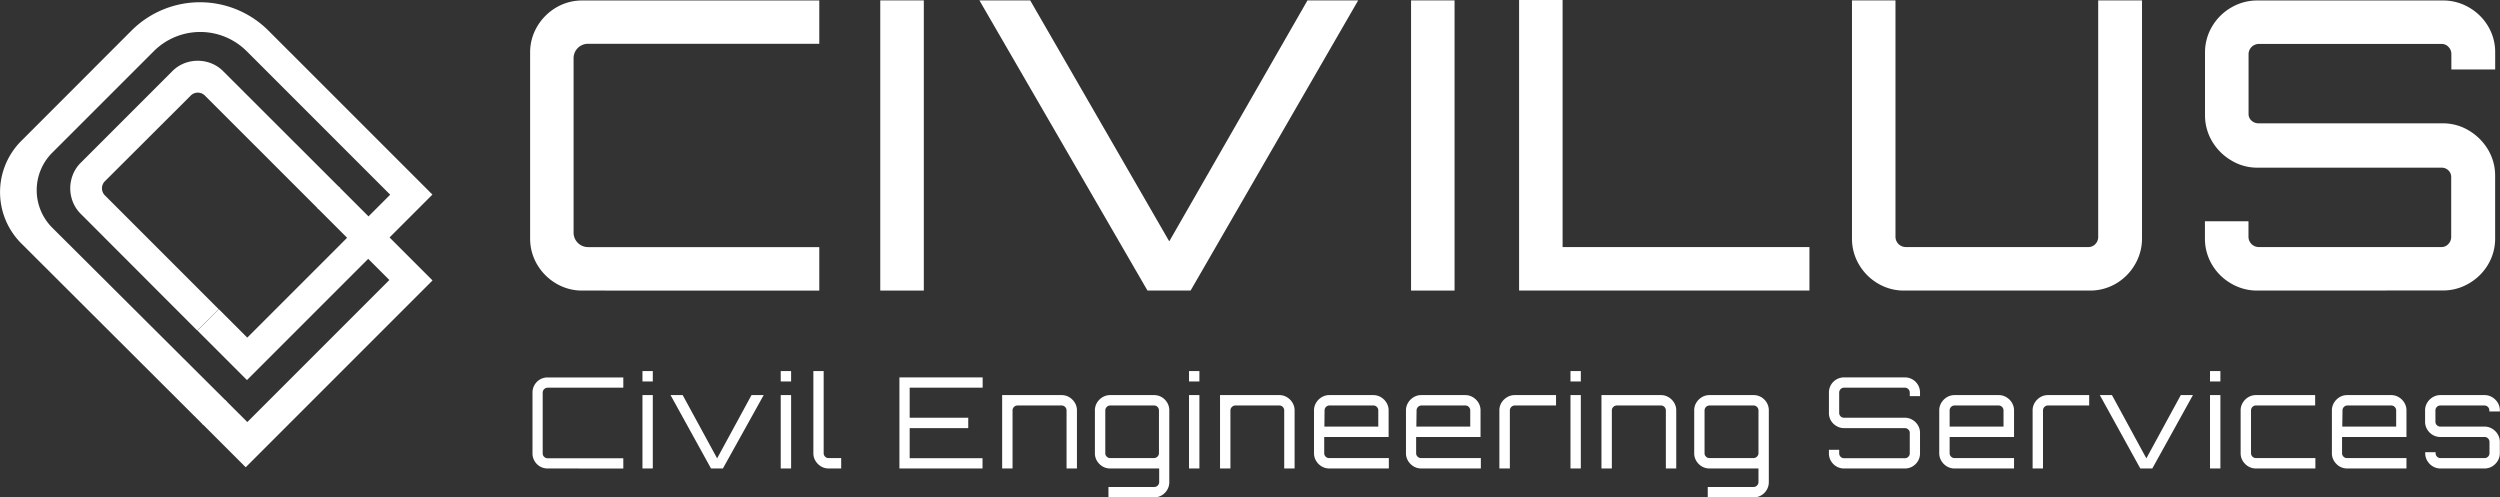 <svg id="Capa_1" data-name="Capa 1" xmlns="http://www.w3.org/2000/svg" viewBox="0 0 570.62 113.55"><rect x="0" y="0" width="570.62" height="113.55" fill="#333333" stroke="none"/><defs><style>.cls-1{fill:#fff;}</style></defs><title>CivilusSVGWhite</title><path class="cls-1" d="M132.94,66.32a11.48,11.48,0,0,1-6-1.61,12.19,12.19,0,0,1-4.33-4.32,11.62,11.62,0,0,1-1.61-6V12.05a11.57,11.57,0,0,1,1.61-6,12.22,12.22,0,0,1,4.33-4.33,11.57,11.57,0,0,1,6-1.61H187V10H134.32a3.28,3.28,0,0,0-3.4,3.4V53a3.3,3.3,0,0,0,3.4,3.4H187v9.93Z"/><path class="cls-1" d="M200.92,66.32V.09h9.94V66.32Z"/><path class="cls-1" d="M261.91,66.32,223.55.09h11.59l31.74,55,31.55-55H310L271.75,66.32Z"/><path class="cls-1" d="M322.07,66.32V.09H332V66.32Z"/><path class="cls-1" d="M346.73,66.32V0h9.93V56.39H413v9.93Z"/><path class="cls-1" d="M428.64,64.71a12.08,12.08,0,0,1-4.32-4.32,11.53,11.53,0,0,1-1.61-6V.09h9.93v54a2.36,2.36,0,0,0,2.3,2.3h41.68a2.16,2.16,0,0,0,1.65-.69,2.28,2.28,0,0,0,.64-1.61V.09h10V54.37a11.62,11.62,0,0,1-1.61,6A12,12,0,0,1,483,64.71a11.59,11.59,0,0,1-6,1.61H434.67A11.54,11.54,0,0,1,428.64,64.71Z"/><path class="cls-1" d="M515.25,66.32a11.59,11.59,0,0,1-6-1.61,12,12,0,0,1-4.37-4.32,11.62,11.62,0,0,1-1.61-6V50.5h9.94v3.59a2.36,2.36,0,0,0,2.3,2.3h41.76a2.06,2.06,0,0,0,1.56-.69,2.29,2.29,0,0,0,.65-1.61V40.48a2.09,2.09,0,0,0-.65-1.61,2.21,2.21,0,0,0-1.56-.6h-42a11.36,11.36,0,0,1-6-1.66,12.36,12.36,0,0,1-4.37-4.37,11.62,11.62,0,0,1-1.61-6V12.05a11.57,11.57,0,0,1,1.61-6,12,12,0,0,1,4.37-4.33,11.69,11.69,0,0,1,6-1.61h42.31a11.69,11.69,0,0,1,6,1.61A12,12,0,0,1,567.91,6a11.48,11.48,0,0,1,1.61,6v3.86h-10V12.33a2.28,2.28,0,0,0-.65-1.61,2.06,2.06,0,0,0-1.56-.69H515.53a2.36,2.36,0,0,0-2.3,2.3V25.94a2,2,0,0,0,.69,1.61,2.37,2.37,0,0,0,1.61.6h42a11.44,11.44,0,0,1,6,1.65,12.53,12.53,0,0,1,4.37,4.37,11.54,11.54,0,0,1,1.61,6V54.37a11.53,11.53,0,0,1-1.61,6,12,12,0,0,1-4.37,4.32,11.59,11.59,0,0,1-6,1.61Z"/><path class="cls-1" d="M125,106.93a3.41,3.41,0,0,1-3-1.72,3.35,3.35,0,0,1-.46-1.74V89.61a3.46,3.46,0,0,1,1.71-3,3.49,3.49,0,0,1,1.75-.46h17.27v2.34H125a1.14,1.14,0,0,0-1.13,1.13v13.86a1,1,0,0,0,.34.79,1.07,1.07,0,0,0,.79.33h17.27v2.34Z"/><path class="cls-1" d="M146.64,87.07V84.7H149v2.37Zm0,19.86V90.18H149v16.75Z"/><path class="cls-1" d="M162.29,106.93l-9.24-16.75h2.77l7.86,14.44,7.85-14.44h2.78L165,106.93Z"/><path class="cls-1" d="M178.2,87.07V84.7h2.37v2.37Zm0,19.86V90.18h2.37v16.75Z"/><path class="cls-1" d="M187.4,106.46a3.76,3.76,0,0,1-1.27-1.27,3.34,3.34,0,0,1-.48-1.75V84.7H188v18.74a1.07,1.07,0,0,0,.33.79,1.09,1.09,0,0,0,.8.33H192v2.37h-2.83A3.4,3.4,0,0,1,187.4,106.46Z"/><path class="cls-1" d="M205.29,106.93V86.14h19v2.34H207.63v6.87H221v2.37H207.63v6.87h16.63v2.34Z"/><path class="cls-1" d="M228.74,106.93V90.18h13.57a3.31,3.31,0,0,1,1.75.48,3.68,3.68,0,0,1,1.27,1.27,3.31,3.31,0,0,1,.48,1.75v13.25h-2.37V93.68a1.13,1.13,0,0,0-1.13-1.13H232.26a1.13,1.13,0,0,0-.81.33,1.08,1.08,0,0,0-.34.8v13.25Z"/><path class="cls-1" d="M253,113.55v-2.4h10.46a1.07,1.07,0,0,0,.79-.33,1.09,1.09,0,0,0,.33-.8v-3.09H253.4a3.4,3.4,0,0,1-1.75-.47,3.76,3.76,0,0,1-1.27-1.27,3.33,3.33,0,0,1-.47-1.75V93.68a3.31,3.31,0,0,1,.47-1.75,3.68,3.68,0,0,1,1.27-1.27,3.31,3.31,0,0,1,1.75-.48h10a3.42,3.42,0,0,1,1.78.48,3.62,3.62,0,0,1,1.25,1.27,3.39,3.39,0,0,1,.46,1.75V110a3.45,3.45,0,0,1-.46,1.78,3.62,3.62,0,0,1-1.25,1.27,3.42,3.42,0,0,1-1.78.48Zm.41-9h10a1.13,1.13,0,0,0,1.12-1.12V93.68a1.11,1.11,0,0,0-.33-.8,1.07,1.07,0,0,0-.79-.33h-10a1.14,1.14,0,0,0-1.13,1.13v9.76a1,1,0,0,0,.34.79A1.07,1.07,0,0,0,253.4,104.56Z"/><path class="cls-1" d="M271.39,87.07V84.7h2.37v2.37Zm0,19.86V90.18h2.37v16.75Z"/><path class="cls-1" d="M278.47,106.93V90.18H292a3.3,3.3,0,0,1,1.74.48,3.59,3.59,0,0,1,1.27,1.27,3.31,3.31,0,0,1,.48,1.75v13.25h-2.37V93.68a1.11,1.11,0,0,0-.33-.8,1.07,1.07,0,0,0-.79-.33H282a1.13,1.13,0,0,0-.81.33,1.09,1.09,0,0,0-.35.8v13.25Z"/><path class="cls-1" d="M301.67,106.46a3.76,3.76,0,0,1-1.27-1.27,3.34,3.34,0,0,1-.48-1.75V93.68a3.31,3.31,0,0,1,.48-1.75,3.68,3.68,0,0,1,1.27-1.27,3.31,3.31,0,0,1,1.75-.48h10a3.37,3.37,0,0,1,1.78.48,3.68,3.68,0,0,1,1.27,1.27,3.31,3.31,0,0,1,.48,1.75v6.06h-14.7v3.7a1.07,1.07,0,0,0,.33.79,1.09,1.09,0,0,0,.8.33H317v2.37H303.42A3.4,3.4,0,0,1,301.67,106.46Zm.62-9.09h12.3V93.68a1.11,1.11,0,0,0-.33-.8,1.09,1.09,0,0,0-.8-.33h-10a1.09,1.09,0,0,0-.8.33,1.11,1.11,0,0,0-.33.8Z"/><path class="cls-1" d="M322.66,106.46a3.76,3.76,0,0,1-1.27-1.27,3.34,3.34,0,0,1-.48-1.75V93.68a3.31,3.31,0,0,1,.48-1.75,3.68,3.68,0,0,1,1.27-1.27,3.31,3.31,0,0,1,1.75-.48h10a3.36,3.36,0,0,1,1.77.48,3.7,3.7,0,0,1,1.28,1.27,3.4,3.4,0,0,1,.47,1.75v6.06h-14.7v3.7a1.07,1.07,0,0,0,.33.79,1.11,1.11,0,0,0,.8.33H338v2.37H324.41A3.4,3.4,0,0,1,322.66,106.46Zm.62-9.09h12.3V93.68a1.11,1.11,0,0,0-.33-.8,1.07,1.07,0,0,0-.79-.33h-10a1.13,1.13,0,0,0-1.13,1.13Z"/><path class="cls-1" d="M342.23,106.93V93.68a3.31,3.31,0,0,1,.47-1.75A3.68,3.68,0,0,1,344,90.66a3.31,3.31,0,0,1,1.75-.48h9.41v2.37h-9.41a1.14,1.14,0,0,0-1.13,1.13v13.25Z"/><path class="cls-1" d="M358.46,87.07V84.7h2.36v2.37Zm0,19.86V90.18h2.36v16.75Z"/><path class="cls-1" d="M365.53,106.93V90.18H379.1a3.31,3.31,0,0,1,1.75.48,3.68,3.68,0,0,1,1.27,1.27,3.31,3.31,0,0,1,.48,1.75v13.25h-2.37V93.68a1.13,1.13,0,0,0-1.13-1.13H369.05a1.15,1.15,0,0,0-.81.33,1.08,1.08,0,0,0-.34.8v13.25Z"/><path class="cls-1" d="M389.79,113.55v-2.4h10.45a1.07,1.07,0,0,0,.79-.33,1.1,1.1,0,0,0,.34-.8v-3.09H390.19a3.43,3.43,0,0,1-1.75-.47,3.76,3.76,0,0,1-1.27-1.27,3.33,3.33,0,0,1-.47-1.75V93.68a3.31,3.31,0,0,1,.47-1.75,3.68,3.68,0,0,1,1.27-1.27,3.34,3.34,0,0,1,1.75-.48h10.05a3.39,3.39,0,0,1,1.78.48,3.54,3.54,0,0,1,1.25,1.27,3.39,3.39,0,0,1,.46,1.75V110a3.45,3.45,0,0,1-.46,1.78,3.54,3.54,0,0,1-1.25,1.27,3.39,3.39,0,0,1-1.78.48Zm.4-9h10.05a1.14,1.14,0,0,0,1.13-1.12V93.68a1.12,1.12,0,0,0-.34-.8,1.07,1.07,0,0,0-.79-.33H390.19a1.14,1.14,0,0,0-1.13,1.13v9.76a1,1,0,0,0,.34.79A1.07,1.07,0,0,0,390.19,104.56Z"/><path class="cls-1" d="M420.91,106.93a3.38,3.38,0,0,1-1.74-.46,3.46,3.46,0,0,1-1.26-1.26,3.35,3.35,0,0,1-.46-1.74v-.81h2.34v.81a1.07,1.07,0,0,0,.33.79,1.09,1.09,0,0,0,.79.33h13.87a1.09,1.09,0,0,0,.79-.33,1.07,1.07,0,0,0,.33-.79V98.82a1,1,0,0,0-.33-.78,1.12,1.12,0,0,0-.79-.32H420.91a3.3,3.3,0,0,1-1.74-.48A3.51,3.51,0,0,1,417.91,96a3.32,3.32,0,0,1-.46-1.73V89.61a3.39,3.39,0,0,1,.46-1.75,3.44,3.44,0,0,1,3-1.72h13.87a3.44,3.44,0,0,1,3,1.72,3.39,3.39,0,0,1,.46,1.75v.8H435.9v-.8a1.13,1.13,0,0,0-1.12-1.13H420.91a1.13,1.13,0,0,0-1.12,1.13v4.65a1.07,1.07,0,0,0,.33.78,1.11,1.11,0,0,0,.79.31h13.87a3.3,3.3,0,0,1,1.74.48,3.62,3.62,0,0,1,1.26,1.26,3.29,3.29,0,0,1,.46,1.73v4.65a3.35,3.35,0,0,1-.46,1.74,3.46,3.46,0,0,1-1.26,1.26,3.38,3.38,0,0,1-1.74.46Z"/><path class="cls-1" d="M444.38,106.46a3.76,3.76,0,0,1-1.27-1.27,3.34,3.34,0,0,1-.48-1.75V93.68a3.31,3.31,0,0,1,.48-1.75,3.68,3.68,0,0,1,1.27-1.27,3.31,3.31,0,0,1,1.75-.48h10.05a3.36,3.36,0,0,1,1.77.48,3.68,3.68,0,0,1,1.27,1.27,3.31,3.31,0,0,1,.48,1.75v6.06H445v3.7a1.07,1.07,0,0,0,.33.79,1.09,1.09,0,0,0,.8.33H459.7v2.37H446.13A3.4,3.4,0,0,1,444.38,106.46Zm.62-9.09h12.3V93.68a1.11,1.11,0,0,0-.33-.8,1.09,1.09,0,0,0-.79-.33H446.13a1.09,1.09,0,0,0-.8.33,1.11,1.11,0,0,0-.33.8Z"/><path class="cls-1" d="M463.94,106.93V93.68a3.31,3.31,0,0,1,.48-1.75,3.68,3.68,0,0,1,1.27-1.27,3.31,3.31,0,0,1,1.75-.48h9.41v2.37h-9.41a1.09,1.09,0,0,0-.8.33,1.11,1.11,0,0,0-.33.8v13.25Z"/><path class="cls-1" d="M488.52,106.93l-9.24-16.75h2.77l7.85,14.44,7.86-14.44h2.77l-9.27,16.75Z"/><path class="cls-1" d="M504.43,87.07V84.7h2.37v2.37Zm0,19.86V90.18h2.37v16.75Z"/><path class="cls-1" d="M513.17,106.46a3.68,3.68,0,0,1-1.27-1.27,3.34,3.34,0,0,1-.48-1.75V93.68a3.31,3.31,0,0,1,.48-1.75,3.59,3.59,0,0,1,1.27-1.27,3.28,3.28,0,0,1,1.74-.48h13.52v2.37H514.91a1.07,1.07,0,0,0-.79.33,1.11,1.11,0,0,0-.33.8v9.76a1.13,1.13,0,0,0,1.12,1.12h13.57v2.37H514.91A3.36,3.36,0,0,1,513.17,106.46Z"/><path class="cls-1" d="M534,106.46a3.68,3.68,0,0,1-1.27-1.27,3.34,3.34,0,0,1-.48-1.75V93.68a3.31,3.31,0,0,1,.48-1.75A3.59,3.59,0,0,1,534,90.66a3.3,3.3,0,0,1,1.74-.48h10a3.37,3.37,0,0,1,1.78.48,3.68,3.68,0,0,1,1.27,1.27,3.31,3.31,0,0,1,.48,1.75v6.06h-14.7v3.7a1.07,1.07,0,0,0,.33.79,1.09,1.09,0,0,0,.79.33h13.58v2.37H535.7A3.39,3.39,0,0,1,534,106.46Zm.62-9.09h12.3V93.68a1.11,1.11,0,0,0-.33-.8,1.09,1.09,0,0,0-.8-.33h-10a1.09,1.09,0,0,0-.79.33,1.11,1.11,0,0,0-.33.8Z"/><path class="cls-1" d="M555.3,106.46a3.68,3.68,0,0,1-1.27-1.27,3.34,3.34,0,0,1-.48-1.75v-.23h2.37v.23a1.07,1.07,0,0,0,.33.79,1.09,1.09,0,0,0,.79.33h10.05a1.09,1.09,0,0,0,.8-.33,1.07,1.07,0,0,0,.33-.79v-2.57a1.11,1.11,0,0,0-.33-.8,1.09,1.09,0,0,0-.8-.33H557a3.39,3.39,0,0,1-1.74-.47A3.54,3.54,0,0,1,554,98a3.28,3.28,0,0,1-.48-1.74V93.68a3.31,3.31,0,0,1,.48-1.75,3.59,3.59,0,0,1,1.27-1.27,3.3,3.3,0,0,1,1.74-.48h10.05a3.37,3.37,0,0,1,1.78.48,3.68,3.68,0,0,1,1.27,1.27,3.31,3.31,0,0,1,.48,1.75v.23h-2.4v-.23a1.11,1.11,0,0,0-.33-.8,1.09,1.09,0,0,0-.8-.33H557a1.09,1.09,0,0,0-.79.33,1.11,1.11,0,0,0-.33.8v2.57a1.07,1.07,0,0,0,.33.79,1.09,1.09,0,0,0,.79.33h10.05a3.37,3.37,0,0,1,1.78.48,3.68,3.68,0,0,1,1.27,1.27,3.31,3.31,0,0,1,.48,1.75v2.57a3.34,3.34,0,0,1-.48,1.75,3.76,3.76,0,0,1-1.27,1.27,3.45,3.45,0,0,1-1.78.47H557A3.39,3.39,0,0,1,555.3,106.46Z"/><path class="cls-1" d="M18.48,48.86a8,8,0,0,1-2.17-3.75,8.27,8.27,0,0,1,0-4.25,8,8,0,0,1,2.17-3.76L39.27,16.31A8,8,0,0,1,43,14.14a8.5,8.5,0,0,1,4.25,0A8,8,0,0,1,51,16.31L77.61,42.89l-4.88,4.88L46.82,21.87a2.28,2.28,0,0,0-3.34,0L24,41.31a2.28,2.28,0,0,0,0,3.34l25.9,25.91-4.88,4.88Z"/><path class="cls-1" d="M49.94,70.56l6.5,6.5L89.06,44.44,56.3,11.68a15,15,0,0,0-21.19,0L11.93,34.85a12.1,12.1,0,0,0,0,17.13L51.75,91.64,46.41,97,4.87,55.57a16.54,16.54,0,0,1,0-23.42L30,7A22.1,22.1,0,0,1,61.28,7L98.7,44.41,56.37,86.75,45.06,75.44Z"/><polygon class="cls-1" points="77.33 42.61 98.72 64.01 56.08 106.65 46.12 96.69 51.46 91.35 56.45 96.33 88.87 63.91 72.44 47.49 77.33 42.61"/></svg>